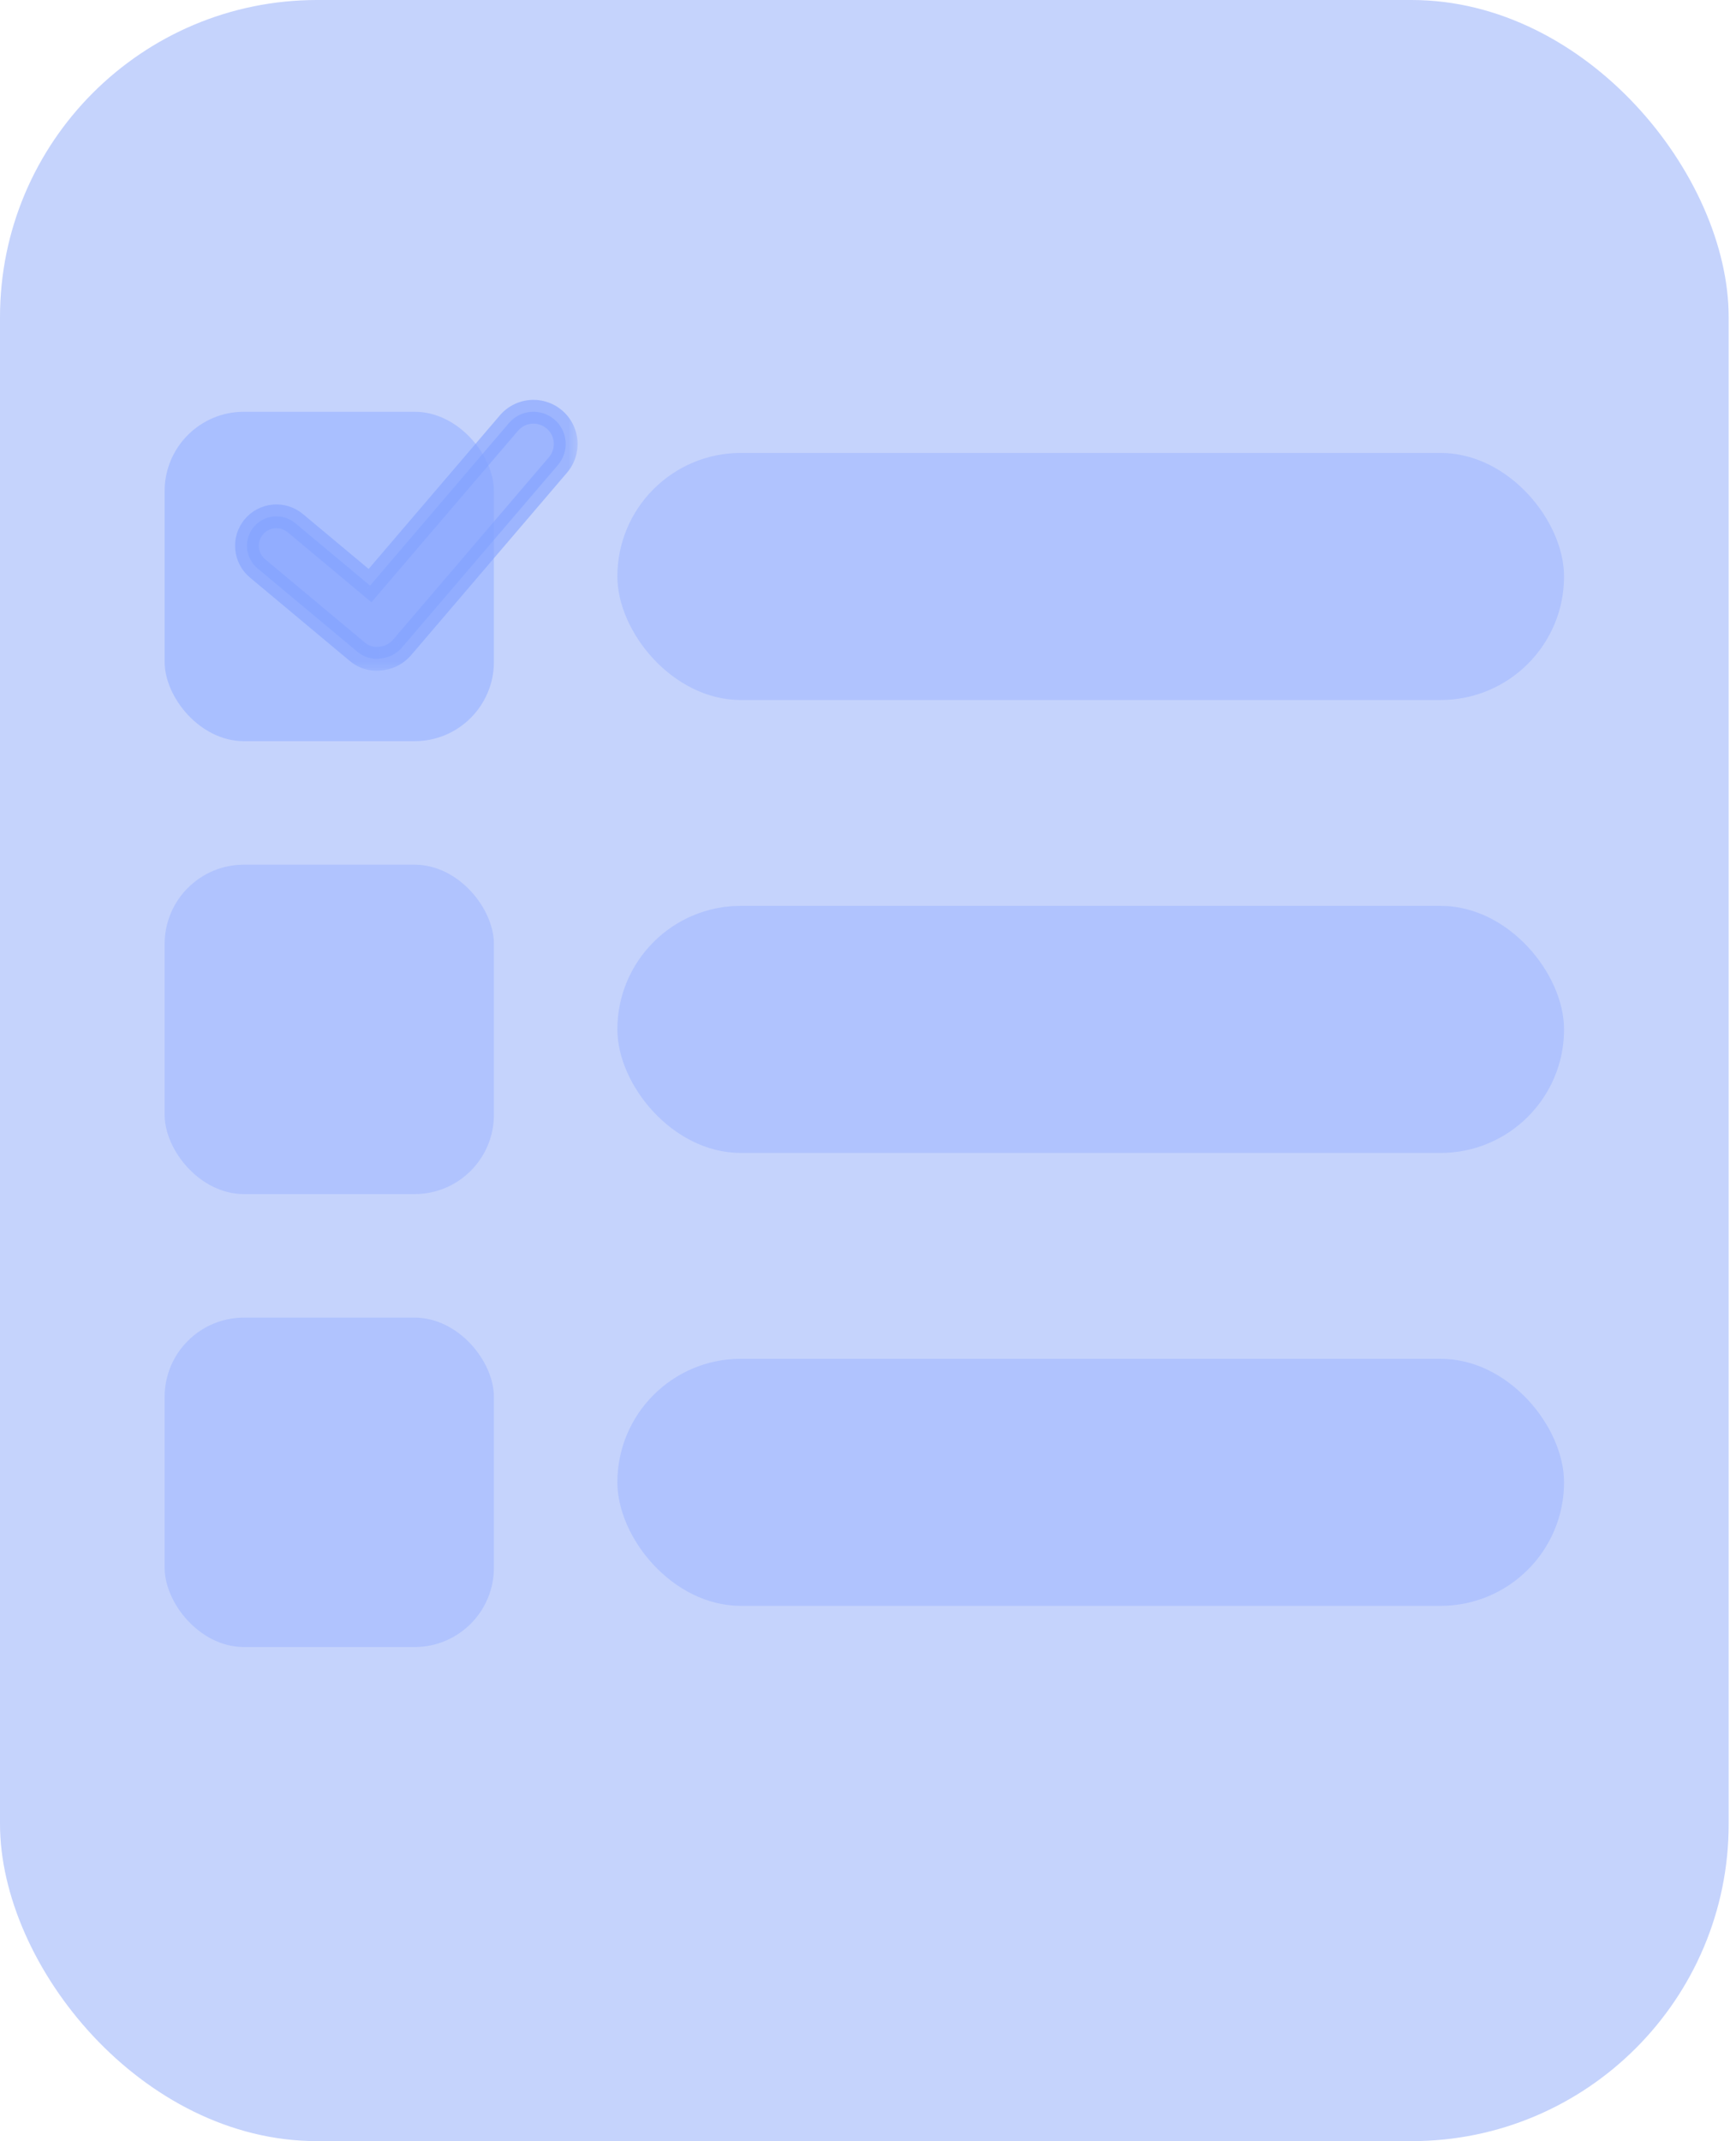 <svg width="73" height="90" viewBox="0 0 73 90" fill="none" xmlns="http://www.w3.org/2000/svg">
<rect width="72.692" height="90" rx="13.333" fill="#C5D3FC"/>
<rect x="6.923" y="17.308" width="13.846" height="13.846" rx="3.333" fill="#A7BDFF" fill-opacity="0.9"/>
<rect x="6.923" y="36.346" width="13.846" height="13.846" rx="3.333" fill="#A7BDFF" fill-opacity="0.7"/>
<rect x="25.961" y="19.039" width="39.808" height="10.385" rx="5.192" fill="#A7BDFF" fill-opacity="0.7"/>
<rect x="25.961" y="38.077" width="39.808" height="10.385" rx="5.192" fill="#A7BDFF" fill-opacity="0.7"/>
<rect x="6.923" y="55.385" width="13.846" height="13.846" rx="3.333" fill="#A7BDFF" fill-opacity="0.7"/>
<rect x="25.961" y="57.115" width="39.808" height="10.385" rx="5.192" fill="#A7BDFF" fill-opacity="0.7"/>
<mask id="path-8-outside-1" maskUnits="userSpaceOnUse" x="9.385" y="16.308" width="15" height="12" fill="black">
<rect fill="white" x="9.385" y="16.308" width="15" height="12"/>
<path d="M23.313 17.633C23.178 17.517 23.021 17.429 22.852 17.374C22.682 17.319 22.503 17.298 22.326 17.312C22.148 17.326 21.975 17.375 21.817 17.455C21.658 17.536 21.517 17.647 21.401 17.783L15.561 24.615L12.418 21.991C12.166 21.781 11.841 21.679 11.513 21.708C11.186 21.738 10.883 21.896 10.672 22.148C10.568 22.273 10.489 22.417 10.441 22.572C10.392 22.727 10.375 22.89 10.389 23.052C10.404 23.214 10.45 23.371 10.526 23.515C10.601 23.659 10.704 23.787 10.829 23.891L15.04 27.407C15.17 27.515 15.321 27.595 15.483 27.643C15.645 27.69 15.816 27.704 15.983 27.682C16.161 27.669 16.335 27.62 16.494 27.539C16.653 27.458 16.794 27.347 16.91 27.211L23.463 19.544C23.697 19.271 23.812 18.916 23.784 18.557C23.756 18.199 23.587 17.866 23.313 17.632"/>
</mask>
<path d="M23.313 17.633C23.178 17.517 23.021 17.429 22.852 17.374C22.682 17.319 22.503 17.298 22.326 17.312C22.148 17.326 21.975 17.375 21.817 17.455C21.658 17.536 21.517 17.647 21.401 17.783L15.561 24.615L12.418 21.991C12.166 21.781 11.841 21.679 11.513 21.708C11.186 21.738 10.883 21.896 10.672 22.148C10.568 22.273 10.489 22.417 10.441 22.572C10.392 22.727 10.375 22.89 10.389 23.052C10.404 23.214 10.45 23.371 10.526 23.515C10.601 23.659 10.704 23.787 10.829 23.891L15.04 27.407C15.17 27.515 15.321 27.595 15.483 27.643C15.645 27.69 15.816 27.704 15.983 27.682C16.161 27.669 16.335 27.62 16.494 27.539C16.653 27.458 16.794 27.347 16.91 27.211L23.463 19.544C23.697 19.271 23.812 18.916 23.784 18.557C23.756 18.199 23.587 17.866 23.313 17.632" fill="#82A2FF" fill-opacity="0.6"/>
<path d="M21.401 17.783L21.781 18.108L21.781 18.108L21.401 17.783ZM15.561 24.615L15.24 24.999L15.62 25.316L15.941 24.94L15.561 24.615ZM12.418 21.991L12.739 21.608L12.739 21.608L12.418 21.991ZM10.672 22.148L10.289 21.827L10.289 21.827L10.672 22.148ZM10.829 23.891L11.15 23.507L11.149 23.507L10.829 23.891ZM15.04 27.407L14.719 27.791L14.72 27.791L15.04 27.407ZM15.983 27.682L15.945 27.184L15.933 27.185L15.921 27.186L15.983 27.682ZM16.91 27.211L16.53 26.886L16.53 26.887L16.91 27.211ZM23.463 19.544L23.843 19.869L23.843 19.869L23.463 19.544ZM23.638 17.253C23.453 17.094 23.238 16.974 23.006 16.899L22.697 17.85C22.804 17.884 22.903 17.94 22.988 18.013L23.638 17.253ZM23.006 16.899C22.774 16.823 22.53 16.794 22.287 16.813L22.365 17.81C22.477 17.801 22.59 17.815 22.697 17.85L23.006 16.899ZM22.287 16.813C22.044 16.832 21.807 16.899 21.59 17.01L22.043 17.901C22.144 17.85 22.253 17.819 22.365 17.81L22.287 16.813ZM21.59 17.01C21.372 17.12 21.179 17.273 21.021 17.458L21.781 18.108C21.854 18.022 21.943 17.952 22.043 17.901L21.59 17.01ZM21.021 17.458L15.181 24.29L15.941 24.94L21.781 18.108L21.021 17.458ZM15.881 24.231L12.739 21.608L12.098 22.375L15.24 24.999L15.881 24.231ZM12.739 21.608C12.385 21.312 11.928 21.169 11.469 21.21L11.558 22.206C11.753 22.189 11.947 22.25 12.098 22.375L12.739 21.608ZM11.469 21.21C11.009 21.252 10.585 21.473 10.289 21.827L11.056 22.469C11.182 22.318 11.362 22.224 11.558 22.206L11.469 21.21ZM10.289 21.827C10.142 22.002 10.032 22.205 9.964 22.422L10.918 22.721C10.947 22.628 10.994 22.543 11.056 22.468L10.289 21.827ZM9.964 22.422C9.896 22.64 9.871 22.869 9.892 23.097L10.887 23.007C10.879 22.911 10.889 22.813 10.918 22.721L9.964 22.422ZM9.892 23.097C9.912 23.324 9.977 23.545 10.083 23.747L10.969 23.283C10.924 23.197 10.896 23.104 10.887 23.007L9.892 23.097ZM10.083 23.747C10.189 23.95 10.334 24.129 10.509 24.275L11.149 23.507C11.075 23.445 11.014 23.369 10.969 23.283L10.083 23.747ZM10.509 24.275L14.719 27.791L15.36 27.023L11.15 23.507L10.509 24.275ZM14.72 27.791C14.902 27.943 15.114 28.056 15.343 28.123L15.623 27.163C15.527 27.135 15.437 27.087 15.36 27.023L14.72 27.791ZM15.343 28.123C15.571 28.189 15.811 28.208 16.047 28.178L15.921 27.186C15.821 27.199 15.72 27.191 15.623 27.163L15.343 28.123ZM16.022 28.181C16.265 28.162 16.503 28.096 16.721 27.985L16.267 27.093C16.167 27.145 16.057 27.175 15.945 27.184L16.022 28.181ZM16.721 27.985C16.938 27.874 17.132 27.721 17.29 27.536L16.53 26.887C16.457 26.972 16.367 27.043 16.267 27.093L16.721 27.985ZM17.29 27.536L23.843 19.869L23.083 19.22L16.53 26.886L17.29 27.536ZM23.843 19.869C24.163 19.495 24.321 19.009 24.283 18.518L23.286 18.596C23.303 18.823 23.23 19.047 23.083 19.22L23.843 19.869ZM24.283 18.518C24.244 18.027 24.012 17.572 23.638 17.252L22.988 18.012C23.161 18.16 23.268 18.37 23.286 18.596L24.283 18.518Z" fill="#82A2FF" fill-opacity="0.6" mask="url(#path-8-outside-1)"/>
</svg>
